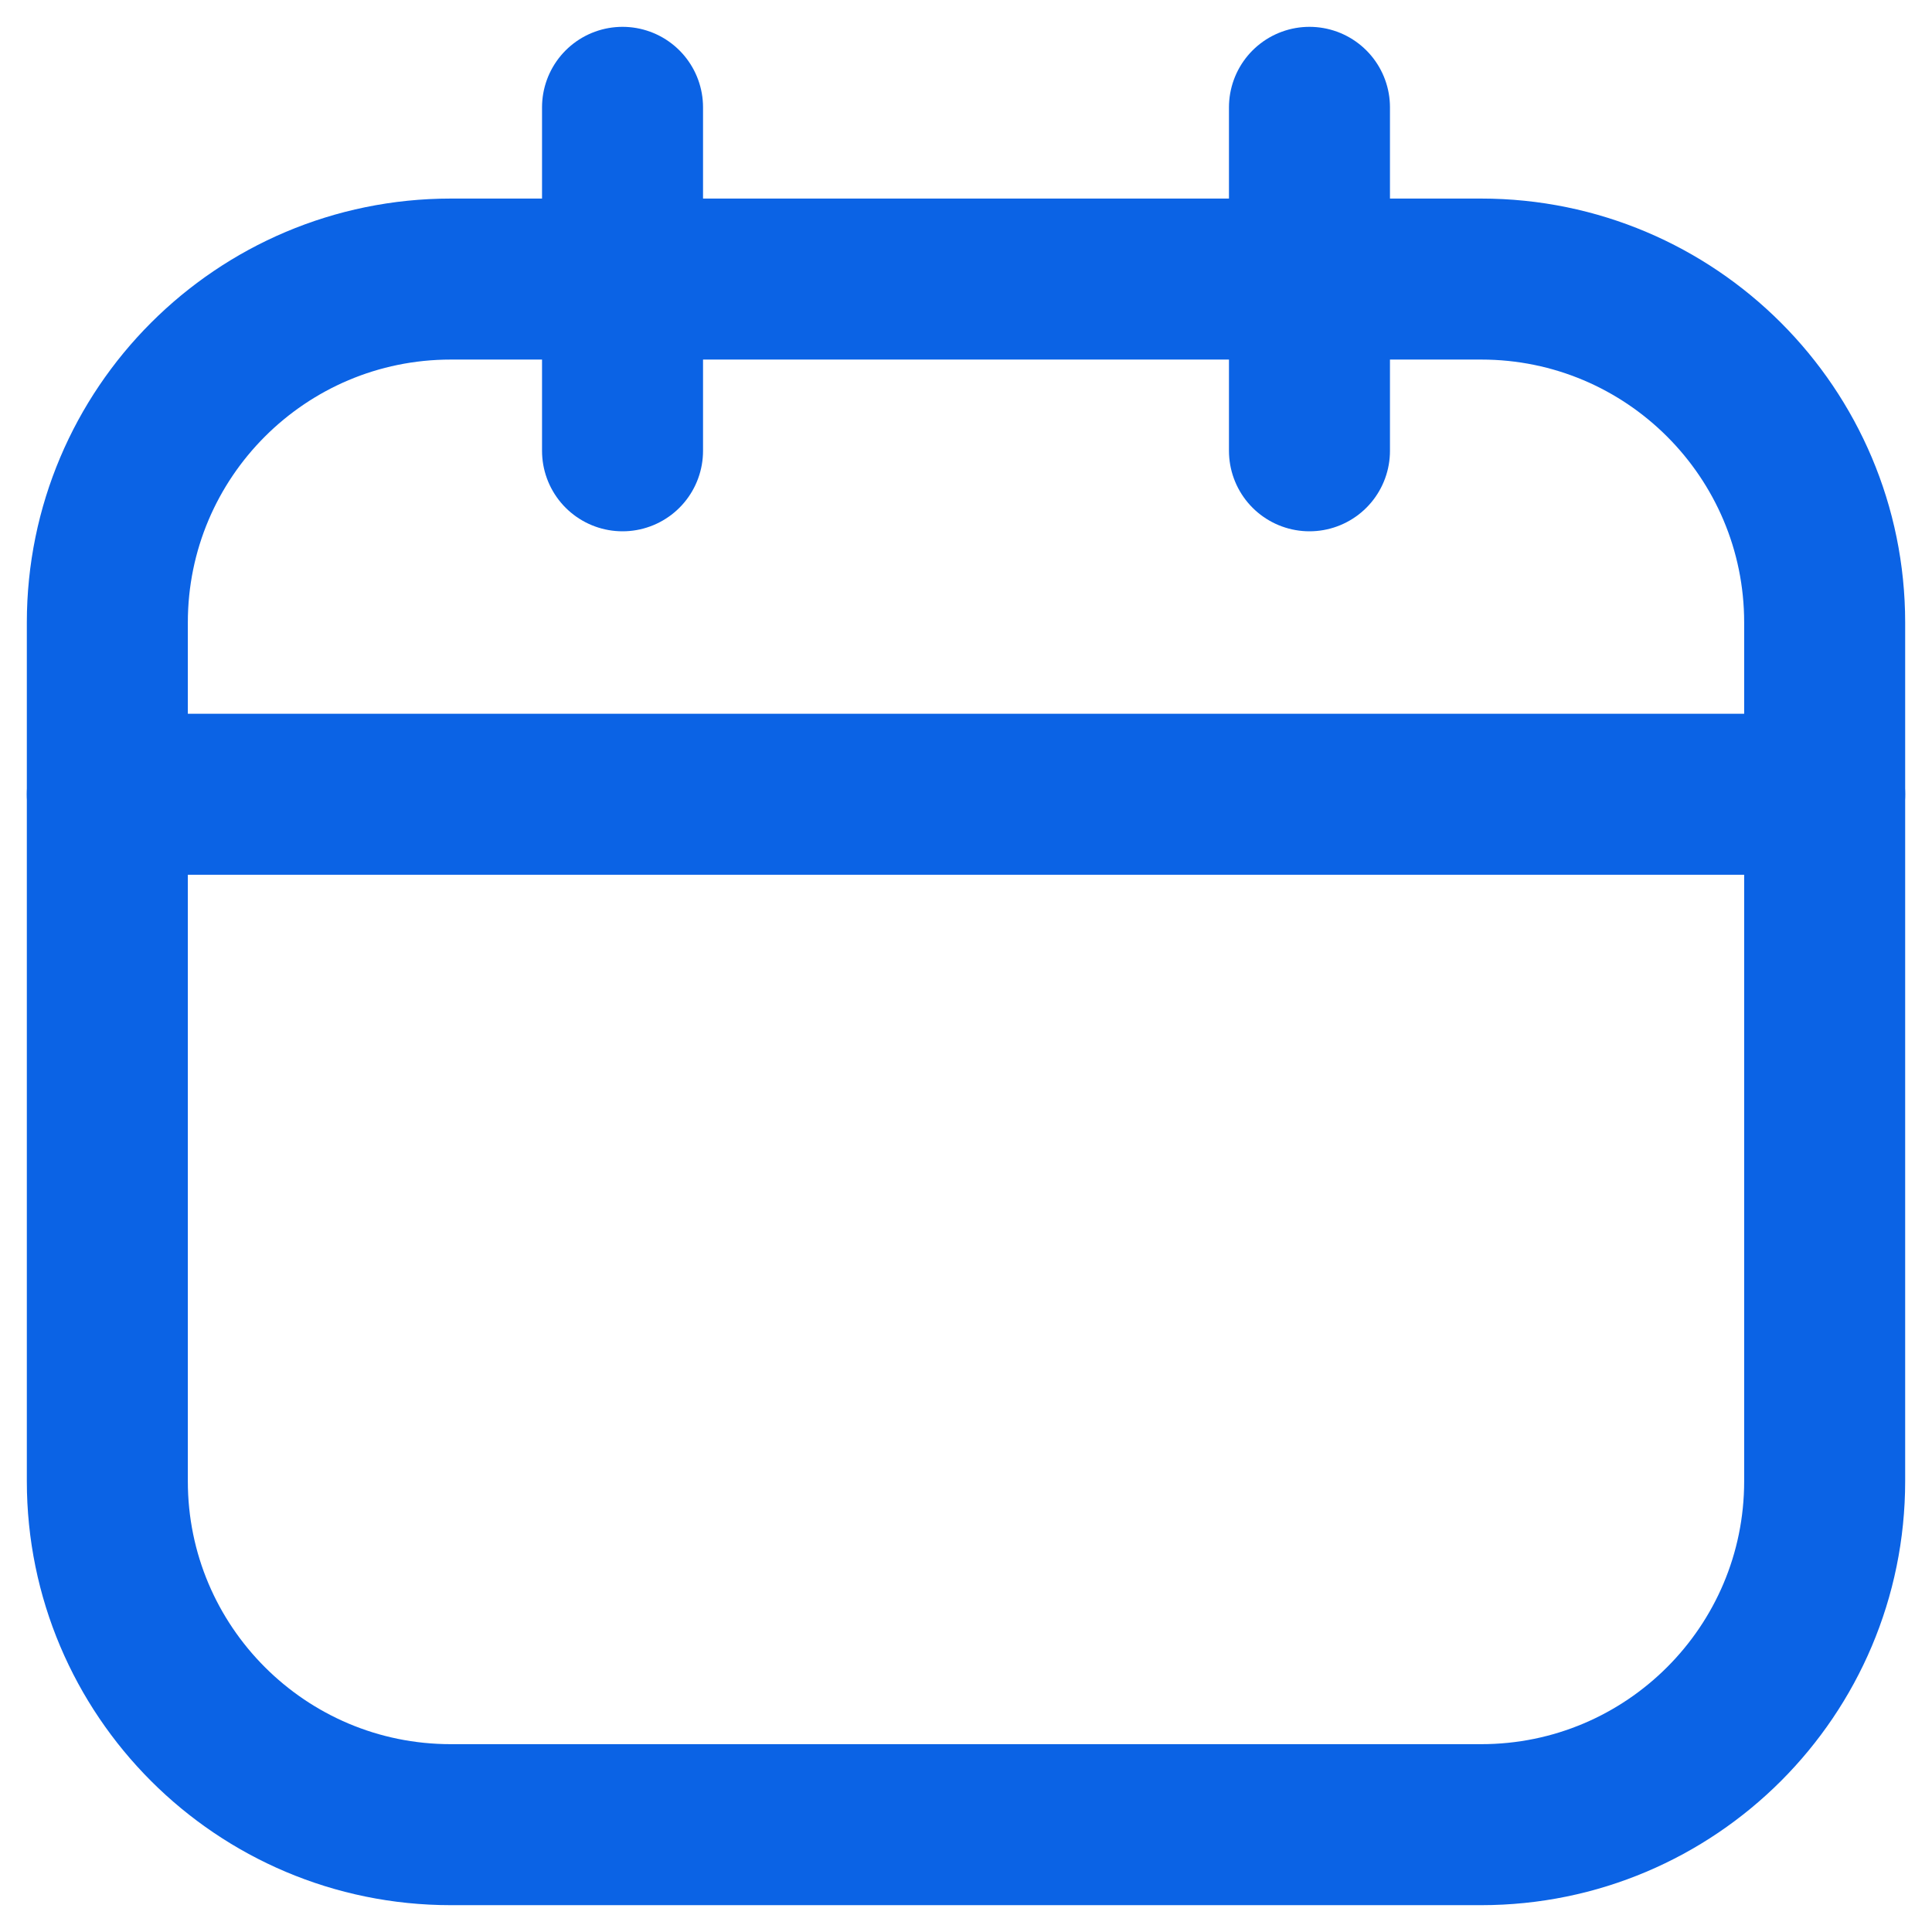 <svg width="18" height="18" viewBox="0 0 18 18" fill="none" xmlns="http://www.w3.org/2000/svg">
<path d="M13.8 2.6H4.2C2.433 2.6 1 4.033 1 5.8V13.8C1 15.567 2.433 17 4.2 17H13.8C15.567 17 17 15.567 17 13.8V5.8C17 4.033 15.567 2.6 13.8 2.6Z" stroke="#0B63E5" stroke-width="1.5" stroke-linecap="round" stroke-linejoin="round"/>
<path d="M5.8 1V4.2M12.2 1V4.2M1 7.4H17" stroke="#0B63E5" stroke-width="1.5" stroke-linecap="round" stroke-linejoin="round"/>
</svg>
